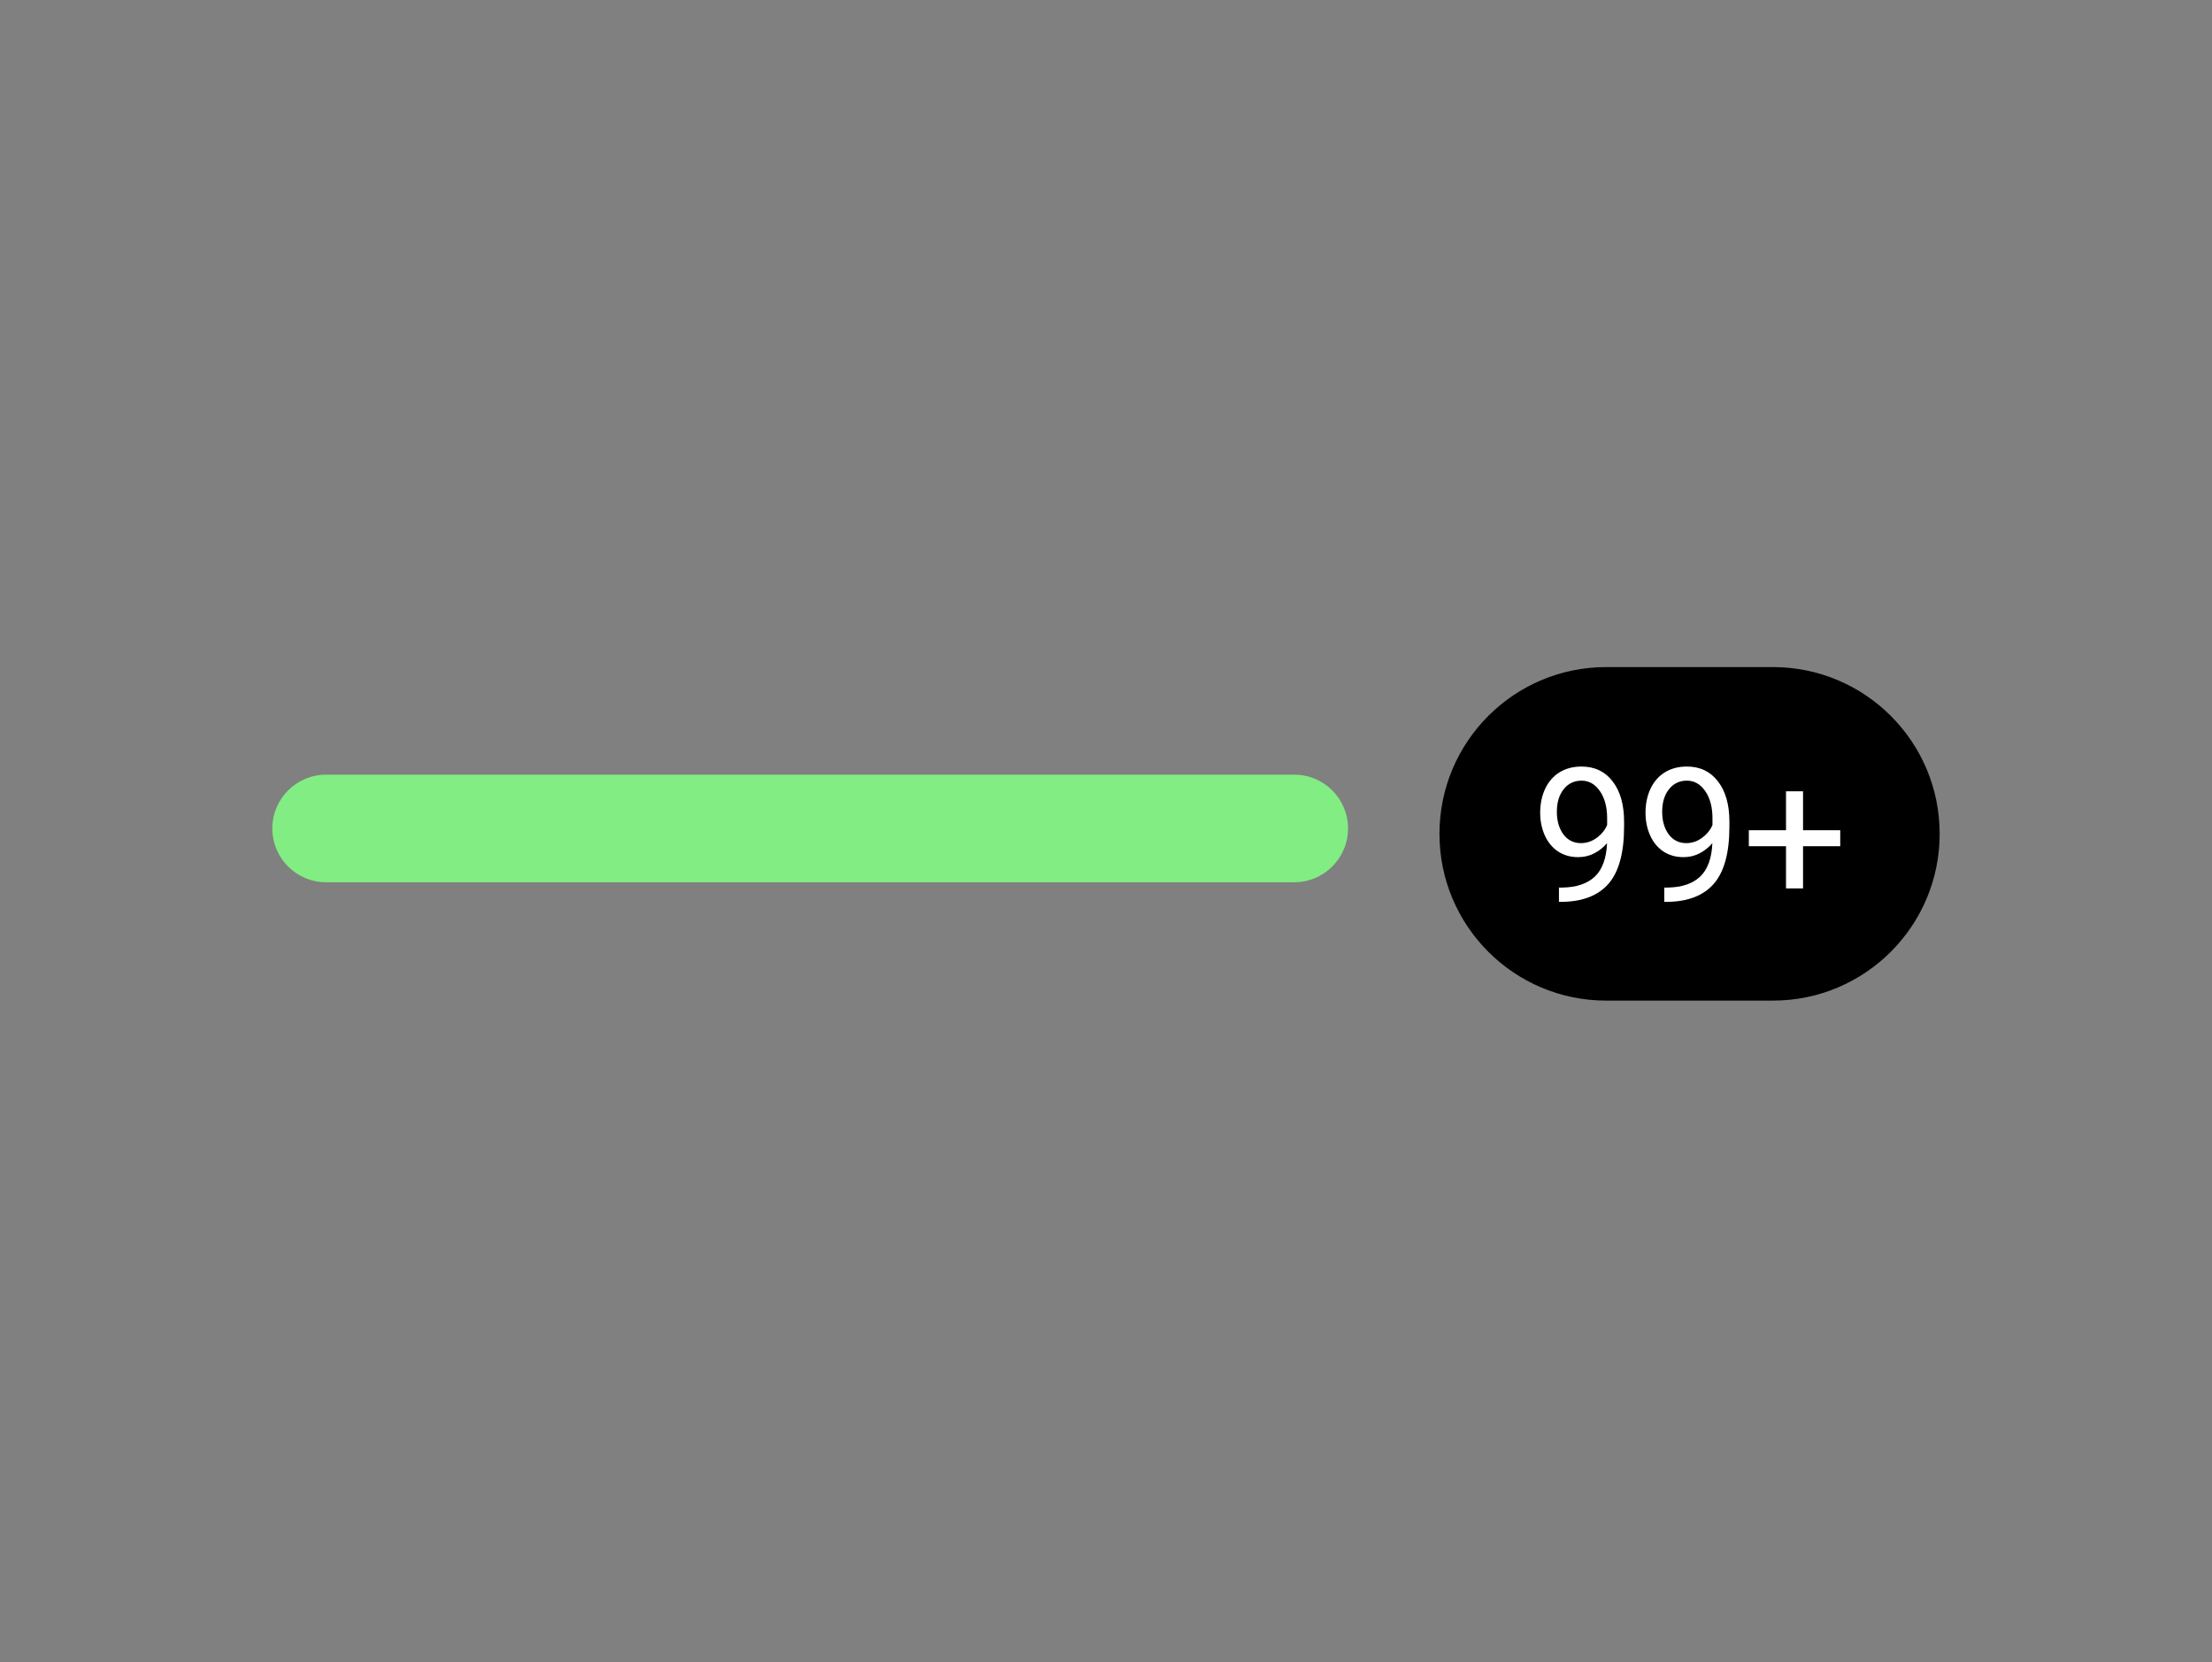 <svg width="398" height="299" viewBox="0 0 398 299" fill="none" xmlns="http://www.w3.org/2000/svg">
<rect x="0" y="0" width="398" height="299" fill="#808080" stroke="none"/>
<path d="M319 120H289C272.431 120 259 133.431 259 150C259 166.569 272.431 180 289 180H319C335.569 180 349 166.569 349 150C349 133.431 335.569 120 319 120Z" fill="black"/>
<path d="M289.153 151.671C288.514 152.429 287.752 153.039 286.861 153.5C285.983 153.962 285.015 154.192 283.96 154.192C282.576 154.192 281.369 153.852 280.335 153.171C279.313 152.489 278.523 151.533 277.962 150.303C277.403 149.062 277.122 147.694 277.122 146.2C277.122 144.596 277.424 143.151 278.028 141.866C278.643 140.58 279.512 139.597 280.633 138.916C281.754 138.235 283.06 137.894 284.554 137.894C286.927 137.894 288.795 138.784 290.158 140.564C291.53 142.333 292.217 144.749 292.217 147.815V148.705C292.217 153.374 291.294 156.785 289.449 158.938C287.603 161.081 284.818 162.179 281.094 162.234H280.499V159.663H281.144C283.658 159.62 285.592 158.966 286.945 157.702C288.296 156.428 289.031 154.417 289.153 151.671ZM284.456 151.671C285.478 151.671 286.416 151.358 287.274 150.732C288.141 150.105 288.774 149.331 289.169 148.408V147.189C289.169 145.189 288.735 143.563 287.866 142.311C286.999 141.058 285.899 140.432 284.572 140.432C283.23 140.432 282.154 140.948 281.341 141.981C280.529 143.003 280.122 144.354 280.122 146.035C280.122 147.672 280.511 149.023 281.291 150.089C282.083 151.143 283.138 151.671 284.456 151.671ZM308.103 151.671C307.467 152.429 306.702 153.039 305.814 153.5C304.933 153.962 303.967 154.192 302.912 154.192C301.529 154.192 300.319 153.852 299.287 153.171C298.265 152.489 297.474 151.533 296.914 150.303C296.353 149.062 296.074 147.694 296.074 146.2C296.074 144.596 296.376 143.151 296.98 141.866C297.596 140.58 298.463 139.597 299.583 138.916C300.704 138.235 302.012 137.894 303.507 137.894C305.879 137.894 307.747 138.784 309.108 140.564C310.482 142.333 311.169 144.749 311.169 147.815V148.705C311.169 153.374 310.246 156.785 308.399 158.938C306.555 161.081 303.77 162.179 300.046 162.234H299.452V159.663H300.094C302.61 159.62 304.544 158.966 305.895 157.702C307.246 156.428 307.983 154.417 308.103 151.671ZM303.406 151.671C304.428 151.671 305.369 151.358 306.224 150.732C307.093 150.105 307.724 149.331 308.121 148.408V147.189C308.121 145.189 307.685 143.563 306.818 142.311C305.951 141.058 304.852 140.432 303.522 140.432C302.183 140.432 301.105 140.948 300.292 141.981C299.479 143.003 299.072 144.354 299.072 146.035C299.072 147.672 299.463 149.023 300.243 150.089C301.033 151.143 302.088 151.671 303.406 151.671ZM324.418 149.347H331.109V152.231H324.418V159.812H321.354V152.231H314.663V149.347H321.354V142.343H324.418V149.347Z" fill="white"/>
<path d="M232.871 139.355H58.677C53.333 139.355 49 143.688 49 149.032C49 154.377 53.333 158.71 58.677 158.71H232.871C238.216 158.71 242.548 154.377 242.548 149.032C242.548 143.688 238.216 139.355 232.871 139.355Z" fill="#82ED82"/>
</svg>
